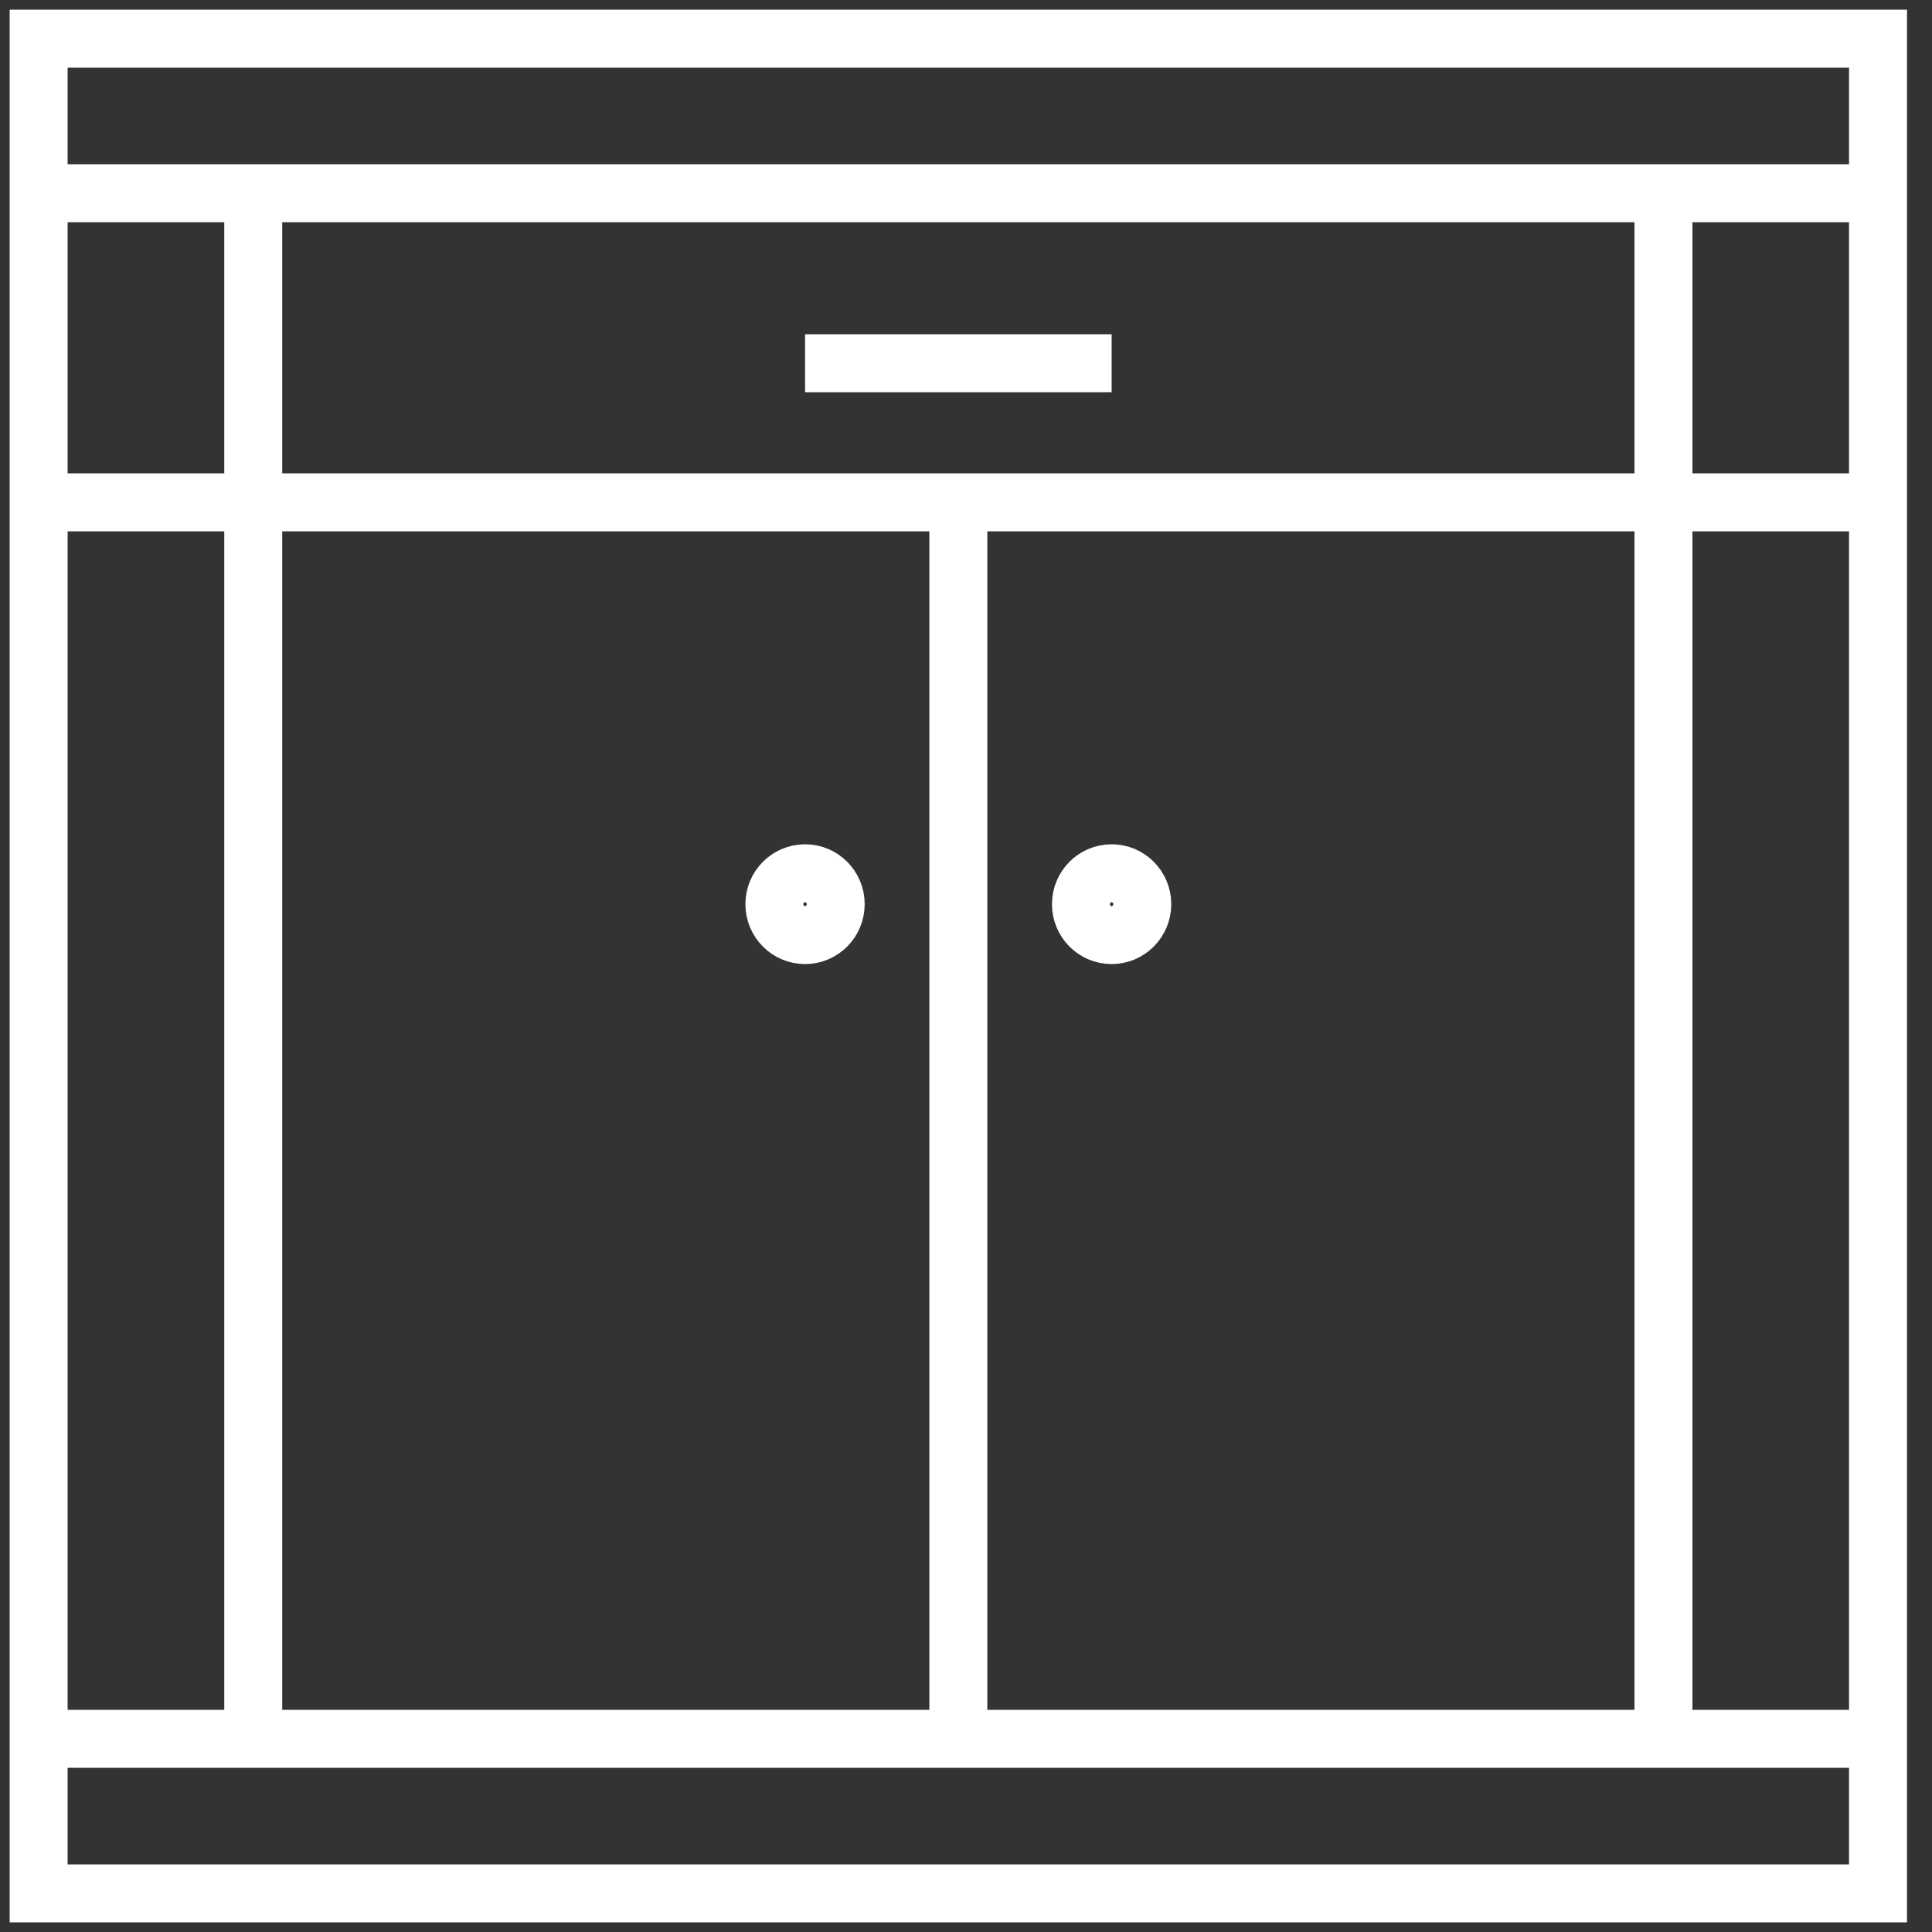 <svg width="50" height="50" viewBox="0 0 50 50" fill="none" xmlns="http://www.w3.org/2000/svg">
<rect x="0" y="0" width="50" height="50" fill="#333333" stroke="none"/>
<path d="M1 5H49M1 13H49M1 45H49M6.554 5V45M43.05 5V45M24.802 13V45M20.835 9.4H28.769M1 1H48.603V49H1V1ZM21.628 23.4C21.628 23.842 21.273 24.2 20.835 24.2C20.396 24.2 20.041 23.842 20.041 23.4C20.041 22.958 20.396 22.6 20.835 22.6C21.273 22.6 21.628 22.958 21.628 23.4ZM29.562 23.4C29.562 23.842 29.207 24.2 28.769 24.2C28.33 24.2 27.975 23.842 27.975 23.4C27.975 22.958 28.33 22.6 28.769 22.6C29.207 22.6 29.562 22.958 29.562 23.4Z" stroke="white" stroke-width="1.5"/>
</svg>
